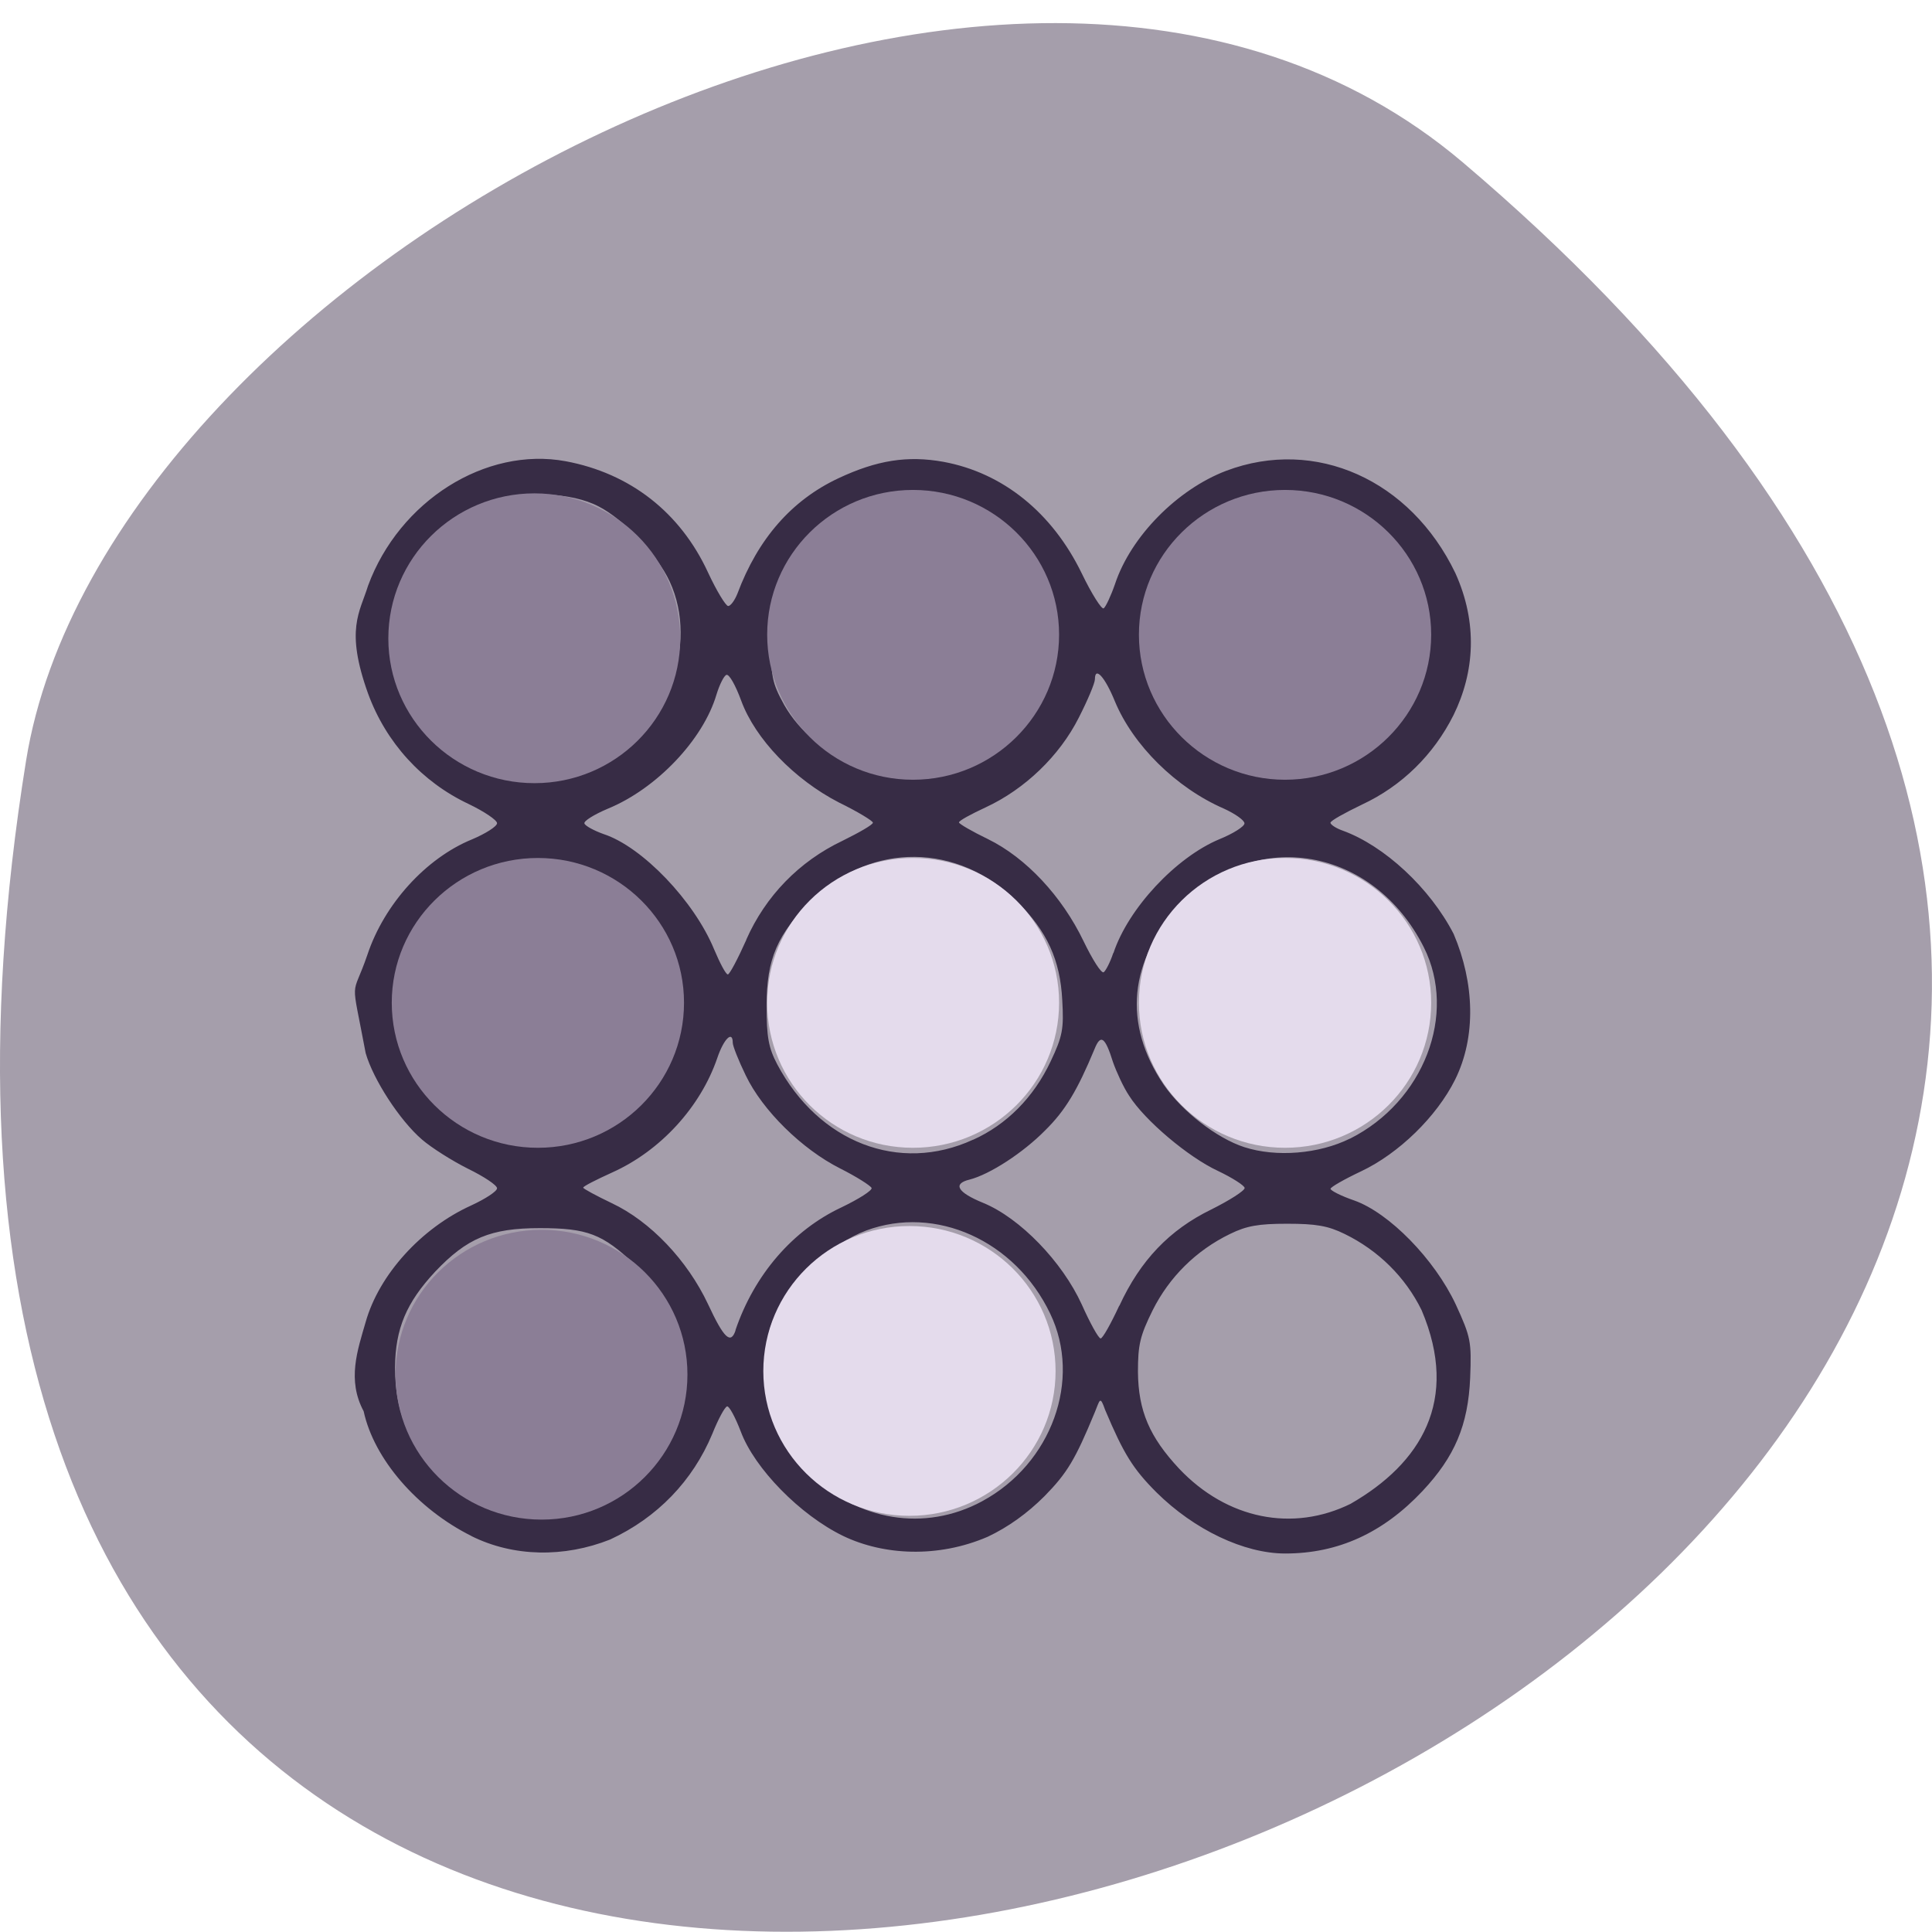<svg xmlns="http://www.w3.org/2000/svg" viewBox="0 0 22 22"><path d="m 16.656 1.848 c 19.367 16.422 -20.449 32.21 -16.359 6.813 c 0.898 -5.566 11.141 -11.238 16.359 -6.813" fill="#a59eab"/><path d="m 5.371 17.492 c -0.621 -0.309 -1.113 -0.879 -1.23 -1.422 c -0.191 -0.355 -0.07 -0.695 0.023 -1.016 c 0.152 -0.539 0.633 -1.07 1.203 -1.328 c 0.16 -0.074 0.293 -0.16 0.293 -0.195 c 0 -0.035 -0.148 -0.133 -0.332 -0.223 c -0.18 -0.09 -0.414 -0.238 -0.523 -0.332 c -0.254 -0.219 -0.555 -0.684 -0.641 -0.984 c -0.172 -0.918 -0.16 -0.594 0.02 -1.121 c 0.191 -0.574 0.664 -1.098 1.191 -1.313 c 0.156 -0.066 0.285 -0.148 0.285 -0.184 c 0 -0.035 -0.145 -0.133 -0.324 -0.219 c -0.531 -0.25 -0.941 -0.699 -1.145 -1.258 c -0.262 -0.73 -0.094 -0.922 0 -1.227 c 0.355 -0.965 1.34 -1.586 2.25 -1.418 c 0.734 0.137 1.305 0.582 1.621 1.266 c 0.098 0.211 0.203 0.383 0.23 0.383 c 0.027 0 0.074 -0.063 0.105 -0.141 c 0.234 -0.625 0.617 -1.063 1.148 -1.313 c 0.441 -0.207 0.789 -0.262 1.199 -0.188 c 0.676 0.125 1.238 0.578 1.574 1.27 c 0.113 0.234 0.227 0.414 0.25 0.398 c 0.023 -0.016 0.082 -0.141 0.129 -0.277 c 0.18 -0.543 0.711 -1.078 1.266 -1.289 c 1.016 -0.383 2.098 0.102 2.609 1.164 c 0.258 0.57 0.219 1.129 -0.02 1.617 c -0.227 0.453 -0.59 0.809 -1.043 1.02 c -0.195 0.094 -0.359 0.184 -0.359 0.207 c 0 0.02 0.063 0.063 0.141 0.09 c 0.473 0.172 0.992 0.652 1.262 1.176 c 0.238 0.559 0.258 1.172 0.016 1.66 c -0.211 0.422 -0.641 0.84 -1.07 1.043 c -0.191 0.09 -0.348 0.18 -0.348 0.199 c 0 0.02 0.121 0.082 0.27 0.133 c 0.398 0.141 0.914 0.668 1.156 1.184 c 0.172 0.375 0.18 0.422 0.164 0.836 c -0.023 0.539 -0.176 0.898 -0.543 1.289 c -0.449 0.477 -0.961 0.711 -1.563 0.711 c -0.469 0 -1.035 -0.27 -1.465 -0.695 c -0.27 -0.27 -0.375 -0.441 -0.586 -0.941 c -0.059 -0.168 -0.059 -0.113 -0.117 0.027 c -0.223 0.539 -0.313 0.691 -0.574 0.957 c -0.195 0.195 -0.414 0.352 -0.645 0.461 c -0.57 0.246 -1.188 0.211 -1.645 -0.008 c -0.492 -0.238 -1.012 -0.77 -1.168 -1.191 c -0.063 -0.164 -0.133 -0.293 -0.156 -0.285 c -0.027 0.008 -0.102 0.148 -0.168 0.313 c -0.223 0.535 -0.625 0.953 -1.164 1.203 c -0.523 0.207 -1.098 0.199 -1.578 -0.039 m 5.816 -0.398 c 0.789 -0.426 1.137 -1.383 0.773 -2.137 c -0.398 -0.832 -1.305 -1.238 -2.094 -0.945 c -0.375 0.141 -0.809 0.527 -1 0.895 c -0.113 0.215 -0.137 0.32 -0.137 0.688 c 0 0.523 0.121 0.816 0.488 1.18 c 0.551 0.547 1.316 0.672 1.969 0.32 m 4.199 0.027 c 0.793 -0.457 1.242 -1.172 0.805 -2.203 c -0.184 -0.375 -0.492 -0.68 -0.875 -0.867 c -0.191 -0.094 -0.328 -0.117 -0.656 -0.117 c -0.324 0 -0.461 0.023 -0.652 0.117 c -0.387 0.188 -0.691 0.492 -0.879 0.867 c -0.145 0.293 -0.168 0.395 -0.168 0.703 c 0.004 0.445 0.133 0.742 0.469 1.102 c 0.543 0.574 1.293 0.727 1.957 0.398 m -8.574 -0.094 c 1.039 -0.52 1.25 -1.84 0.418 -2.629 c -0.367 -0.348 -0.539 -0.414 -1.082 -0.414 c -0.559 0 -0.828 0.113 -1.191 0.496 c -0.328 0.352 -0.453 0.648 -0.457 1.09 c 0 0.563 0.199 0.969 0.633 1.262 c 0.543 0.371 1.18 0.445 1.68 0.195 m 1.563 -1.879 c 0.215 -0.633 0.652 -1.141 1.211 -1.402 c 0.195 -0.094 0.348 -0.191 0.34 -0.219 c -0.012 -0.027 -0.172 -0.129 -0.359 -0.223 c -0.434 -0.219 -0.883 -0.66 -1.074 -1.059 c -0.082 -0.168 -0.148 -0.336 -0.148 -0.371 c 0 -0.145 -0.102 -0.047 -0.176 0.172 c -0.191 0.559 -0.648 1.059 -1.199 1.305 c -0.18 0.082 -0.328 0.156 -0.328 0.172 c 0 0.012 0.145 0.09 0.324 0.176 c 0.441 0.207 0.863 0.652 1.098 1.152 c 0.18 0.387 0.258 0.461 0.313 0.297 m 4.371 -0.281 c 0.238 -0.516 0.57 -0.863 1.043 -1.094 c 0.211 -0.105 0.383 -0.215 0.383 -0.246 c 0 -0.027 -0.141 -0.117 -0.305 -0.195 c -0.336 -0.156 -0.832 -0.574 -1.01 -0.855 c -0.066 -0.098 -0.145 -0.273 -0.184 -0.383 c -0.09 -0.289 -0.141 -0.324 -0.211 -0.148 c -0.195 0.469 -0.332 0.699 -0.563 0.926 c -0.25 0.254 -0.629 0.5 -0.859 0.559 c -0.195 0.047 -0.141 0.145 0.156 0.266 c 0.418 0.172 0.898 0.668 1.121 1.156 c 0.094 0.211 0.191 0.387 0.215 0.387 c 0.023 0 0.117 -0.168 0.211 -0.371 m -1.664 -1.891 c 0.383 -0.172 0.691 -0.484 0.883 -0.891 c 0.137 -0.289 0.152 -0.371 0.133 -0.699 c -0.023 -0.457 -0.172 -0.785 -0.516 -1.125 c -0.676 -0.668 -1.652 -0.676 -2.328 -0.02 c -0.402 0.391 -0.523 0.676 -0.523 1.211 c 0 0.355 0.023 0.477 0.121 0.664 c 0.473 0.891 1.391 1.246 2.23 0.859 m 4.293 -0.012 c 0.84 -0.422 1.223 -1.418 0.84 -2.18 c -0.574 -1.141 -1.914 -1.371 -2.766 -0.477 c -0.594 0.621 -0.664 1.352 -0.195 2.043 c 0.207 0.301 0.602 0.609 0.918 0.711 c 0.363 0.117 0.848 0.078 1.203 -0.098 m -8.602 -0.078 c 0.832 -0.363 1.207 -1.398 0.797 -2.199 c -0.637 -1.238 -2.316 -1.184 -2.949 0.094 c -0.094 0.188 -0.121 0.324 -0.117 0.645 c 0 0.355 0.02 0.453 0.156 0.719 c 0.367 0.711 1.375 1.066 2.113 0.742 m 1.727 -2.188 c 0.219 -0.496 0.602 -0.891 1.094 -1.125 c 0.191 -0.094 0.348 -0.184 0.348 -0.207 c 0 -0.02 -0.172 -0.125 -0.387 -0.23 c -0.508 -0.262 -0.953 -0.723 -1.113 -1.16 c -0.063 -0.172 -0.137 -0.305 -0.168 -0.293 c -0.027 0.008 -0.078 0.109 -0.113 0.223 c -0.152 0.516 -0.684 1.074 -1.238 1.301 c -0.156 0.066 -0.277 0.141 -0.266 0.168 c 0.008 0.027 0.109 0.082 0.219 0.121 c 0.441 0.145 1.031 0.762 1.258 1.313 c 0.066 0.156 0.133 0.285 0.156 0.285 c 0.02 0 0.113 -0.176 0.211 -0.395 m 4.18 0.152 c 0.168 -0.508 0.711 -1.09 1.207 -1.297 c 0.156 -0.063 0.285 -0.145 0.285 -0.18 c 0 -0.035 -0.105 -0.109 -0.234 -0.168 c -0.547 -0.238 -1.035 -0.723 -1.242 -1.223 c -0.113 -0.277 -0.227 -0.402 -0.227 -0.25 c 0 0.043 -0.082 0.238 -0.184 0.438 c -0.219 0.434 -0.613 0.813 -1.059 1.02 c -0.168 0.078 -0.305 0.152 -0.305 0.172 c 0 0.016 0.148 0.102 0.332 0.191 c 0.43 0.211 0.84 0.648 1.086 1.16 c 0.102 0.211 0.203 0.371 0.23 0.355 c 0.023 -0.016 0.074 -0.113 0.109 -0.219 m -5.844 -2.152 c 0.758 -0.387 1.129 -1.352 0.793 -2.078 c -0.141 -0.305 -0.52 -0.707 -0.809 -0.855 c -0.313 -0.164 -0.852 -0.18 -1.223 -0.043 c -0.387 0.145 -0.77 0.492 -0.953 0.863 c -0.121 0.242 -0.145 0.355 -0.141 0.676 c 0.004 0.734 0.383 1.23 1.148 1.516 c 0.281 0.105 0.906 0.063 1.184 -0.078 m 4.258 -0.008 c 0.332 -0.168 0.672 -0.547 0.809 -0.91 c 0.285 -0.738 -0.082 -1.617 -0.836 -2.01 c -0.324 -0.172 -0.996 -0.172 -1.344 0 c -0.309 0.148 -0.664 0.488 -0.82 0.781 c -0.102 0.188 -0.121 0.301 -0.121 0.711 c 0 0.441 0.012 0.508 0.152 0.762 c 0.176 0.309 0.48 0.559 0.879 0.719 c 0.363 0.145 0.938 0.121 1.281 -0.051 m 4.137 0.047 c 0.84 -0.313 1.25 -1.344 0.855 -2.168 c -0.48 -1.01 -1.691 -1.25 -2.527 -0.508 c -0.625 0.559 -0.738 1.406 -0.277 2.109 c 0.141 0.219 0.598 0.523 0.93 0.621 c 0.266 0.082 0.719 0.055 1.02 -0.055" fill="#372c45"/><g fill="#8b7e96"><path d="m 7.789 11.418 c 0 0.914 -0.746 1.652 -1.664 1.652 c -0.918 0 -1.664 -0.738 -1.664 -1.652 c 0 -0.91 0.746 -1.648 1.664 -1.648 c 0.918 0 1.664 0.738 1.664 1.648"/><path d="m 7.746 7.27 c 0 0.91 -0.742 1.648 -1.66 1.648 c -0.918 0 -1.664 -0.738 -1.664 -1.648 c 0 -0.914 0.746 -1.652 1.664 -1.652 c 0.918 0 1.66 0.738 1.66 1.652"/><path d="m 12.06 7.227 c 0 0.91 -0.746 1.652 -1.664 1.652 c -0.918 0 -1.66 -0.742 -1.66 -1.652 c 0 -0.91 0.742 -1.648 1.66 -1.648 c 0.918 0 1.664 0.738 1.664 1.648"/><path d="m 16.297 7.227 c 0 0.91 -0.746 1.652 -1.664 1.652 c -0.918 0 -1.664 -0.742 -1.664 -1.652 c 0 -0.91 0.746 -1.648 1.664 -1.648 c 0.918 0 1.664 0.738 1.664 1.648"/><path d="m 7.828 15.652 c 0 0.91 -0.742 1.652 -1.66 1.652 c -0.922 0 -1.664 -0.742 -1.664 -1.652 c 0 -0.91 0.742 -1.648 1.664 -1.648 c 0.918 0 1.66 0.738 1.66 1.648"/></g><g fill="#e4dbec"><path d="m 12.06 11.418 c 0 0.914 -0.746 1.652 -1.664 1.652 c -0.918 0 -1.66 -0.738 -1.66 -1.652 c 0 -0.91 0.742 -1.648 1.66 -1.648 c 0.918 0 1.664 0.738 1.664 1.648"/><path d="m 12.02 15.613 c 0 0.91 -0.746 1.648 -1.664 1.648 c -0.918 0 -1.664 -0.738 -1.664 -1.648 c 0 -0.914 0.746 -1.652 1.664 -1.652 c 0.918 0 1.664 0.738 1.664 1.652"/><path d="m 16.297 11.418 c 0 0.914 -0.746 1.652 -1.664 1.652 c -0.918 0 -1.664 -0.738 -1.664 -1.652 c 0 -0.91 0.746 -1.648 1.664 -1.648 c 0.918 0 1.664 0.738 1.664 1.648"/></g></svg>